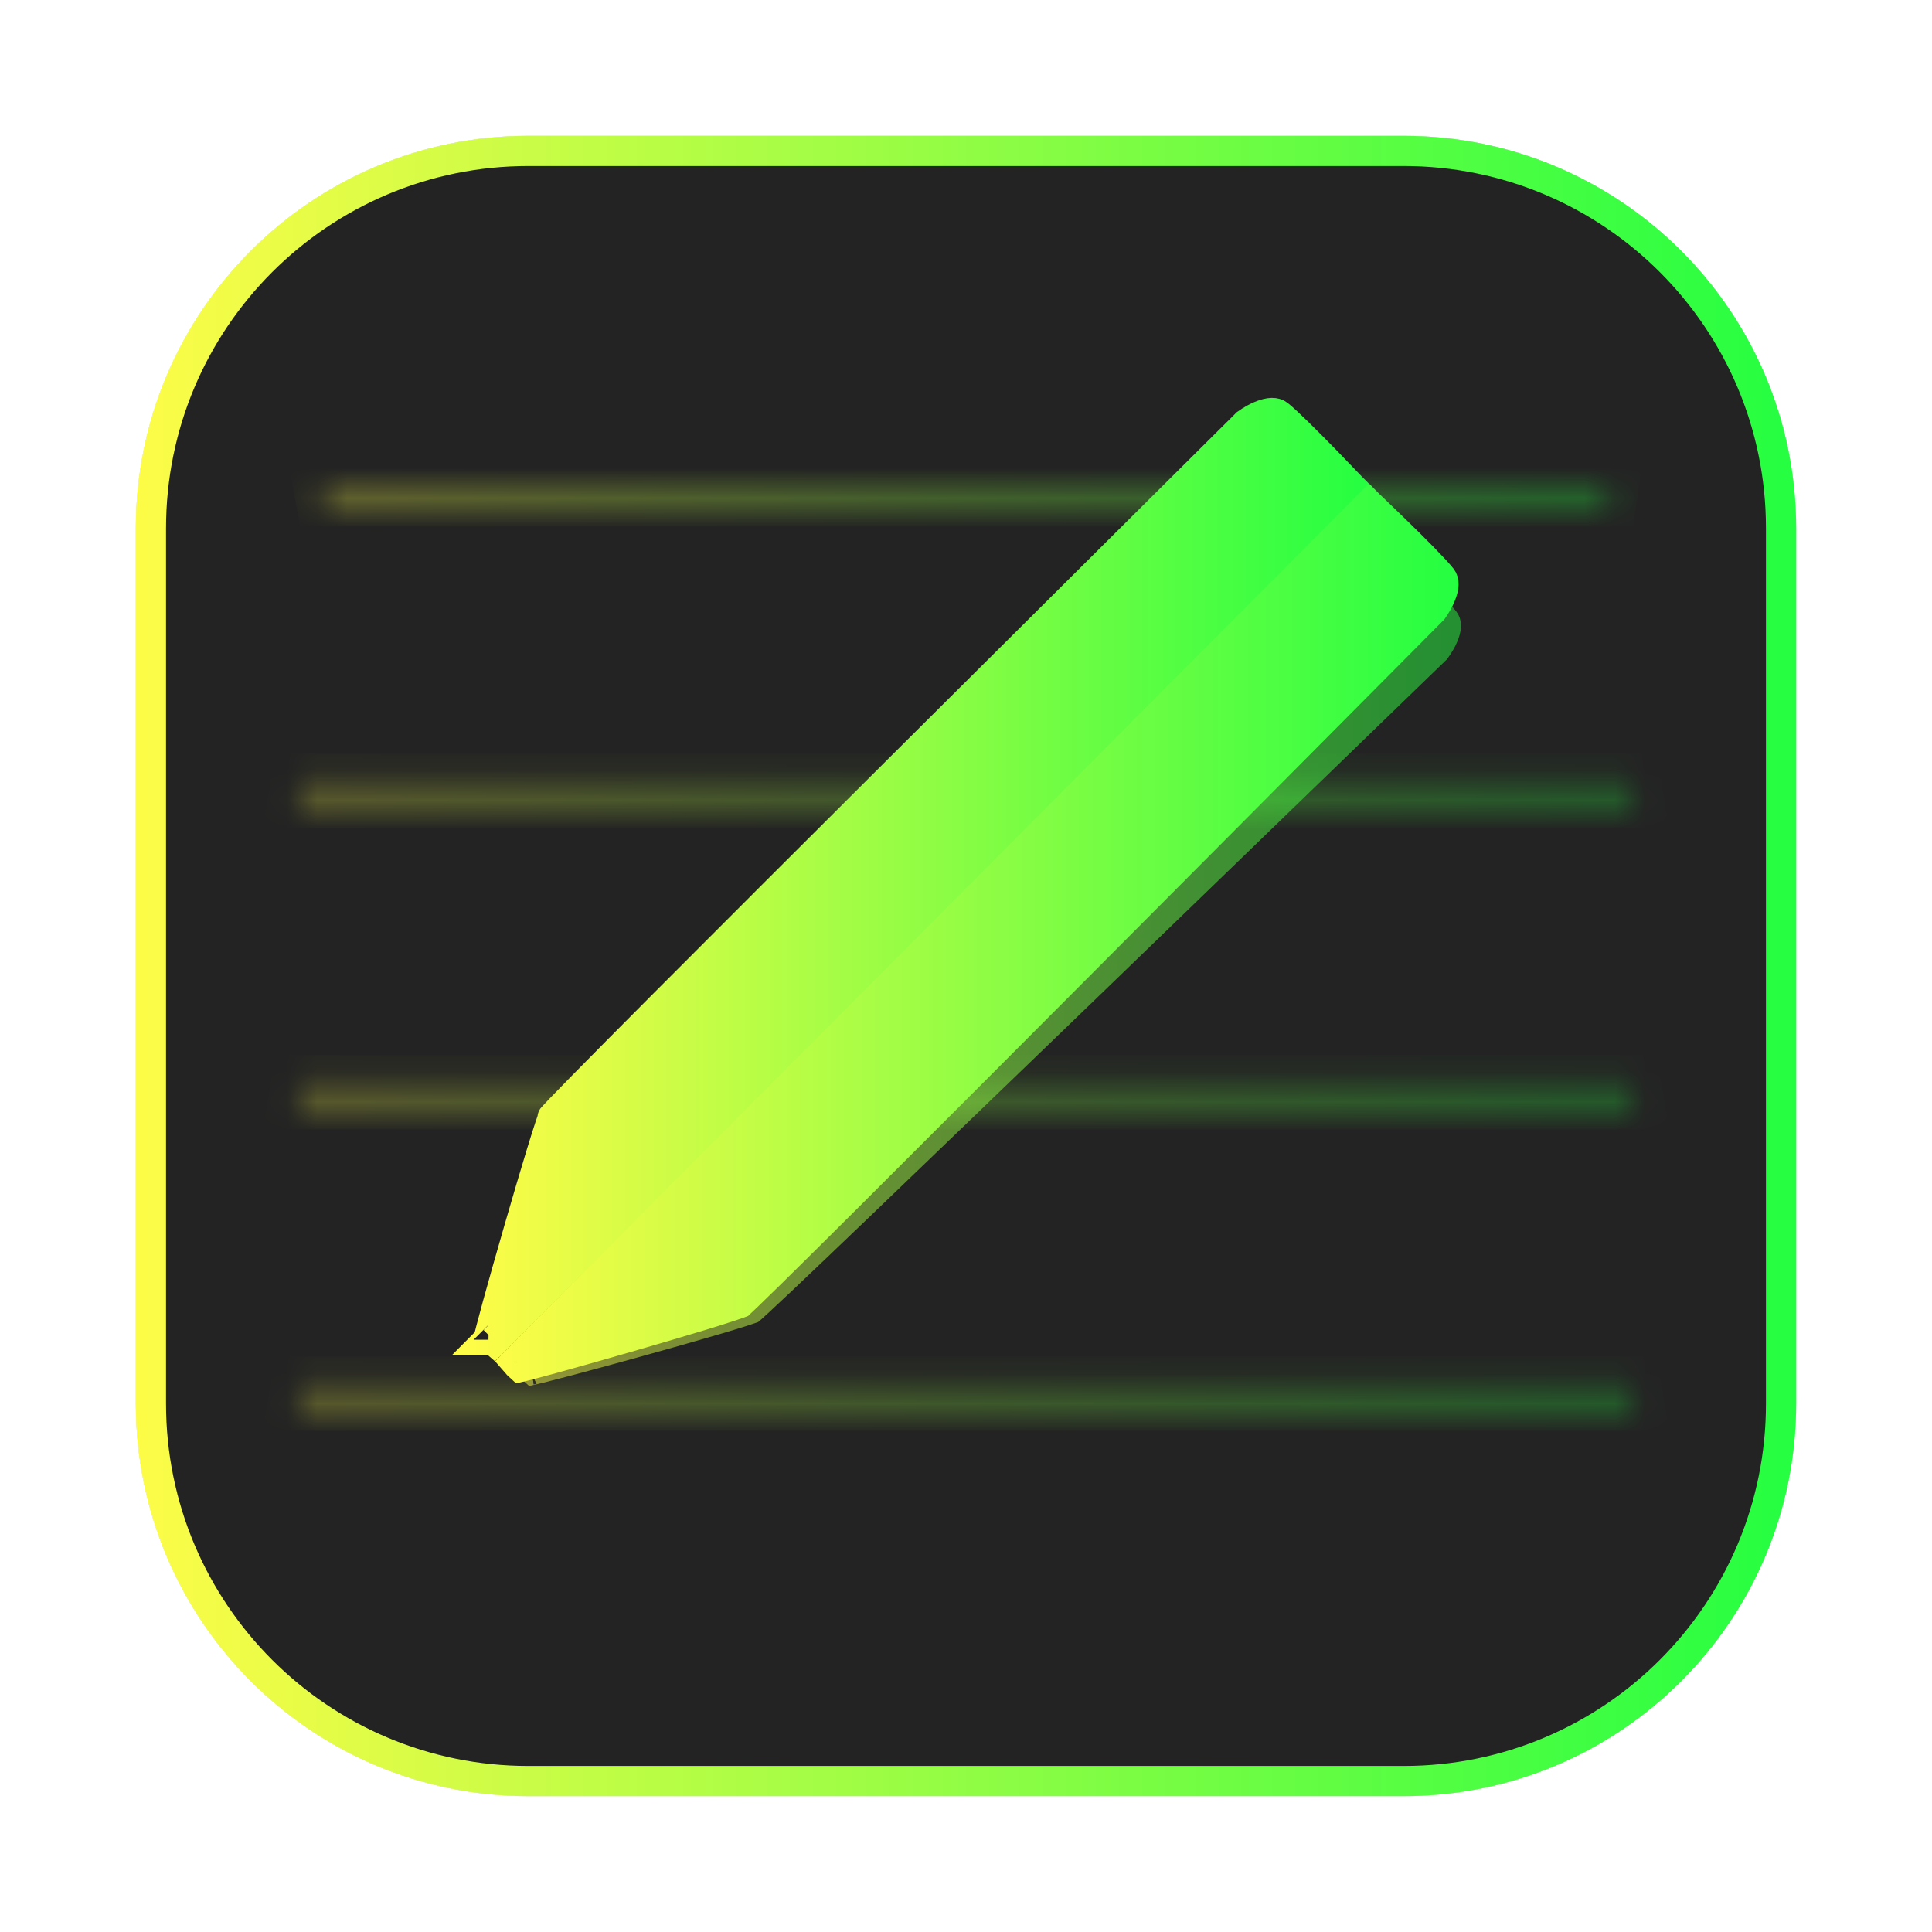 <svg width="64" height="64" viewBox="0 0 64 64" fill="none" xmlns="http://www.w3.org/2000/svg">
<g opacity="0.3" filter="url(#filter0_f_4_25586)">
<path d="M46.498 4.5H17.502C10.321 4.5 4.5 10.321 4.5 17.502V46.498C4.5 53.679 10.321 59.5 17.502 59.5H46.498C53.679 59.5 59.5 53.679 59.5 46.498V17.502C59.5 10.321 53.679 4.5 46.498 4.5Z" fill="#232323"/>
<path d="M17.502 5H46.498C53.403 5 59 10.597 59 17.502V46.498C59 53.403 53.403 59 46.498 59H17.502C10.597 59 5 53.403 5 46.498V17.502C5 10.597 10.597 5 17.502 5Z" stroke="url(#paint0_linear_4_25586)"/>
</g>
<path d="M17.502 5H46.498C53.403 5 59 10.597 59 17.502V46.498C59 53.403 53.403 59 46.498 59H17.502C10.597 59 5 53.403 5 46.498V17.502C5 10.597 10.597 5 17.502 5Z" fill="#232323" stroke="url(#paint1_linear_4_25586)"/>
<g opacity="0.6">
<mask id="path-4-inside-1_4_25586" fill="white">
<path d="M9.973 25.965C9.944 26.115 9.926 26.271 9.898 26.424H54.106C54.08 26.271 54.061 26.114 54.029 25.965H9.973Z"/>
</mask>
<path d="M9.973 25.965C9.944 26.115 9.926 26.271 9.898 26.424H54.106C54.08 26.271 54.061 26.114 54.029 25.965H9.973Z" fill="#232323"/>
<path d="M9.973 25.965V24.965H9.146L8.99 25.776L9.973 25.965ZM9.898 26.424L8.914 26.248L8.703 27.424H9.898V26.424ZM54.106 26.424V27.424H55.29L55.092 26.257L54.106 26.424ZM54.029 25.965L55.007 25.757L54.839 24.965H54.029V25.965ZM8.99 25.776C8.972 25.874 8.957 25.97 8.946 26.046C8.934 26.128 8.925 26.189 8.914 26.248L10.883 26.601C10.9 26.507 10.913 26.413 10.924 26.341C10.936 26.263 10.945 26.205 10.955 26.153L8.99 25.776ZM9.898 27.424H54.106V25.424H9.898V27.424ZM55.092 26.257C55.078 26.171 55.044 25.928 55.007 25.757L53.051 26.172C53.078 26.301 53.083 26.371 53.12 26.592L55.092 26.257ZM54.029 24.965H9.973V26.965H54.029V24.965Z" fill="url(#paint2_linear_4_25586)" mask="url(#path-4-inside-1_4_25586)"/>
</g>
<g opacity="0.6">
<mask id="path-6-inside-2_4_25586" fill="white">
<path d="M10.695 15.978C10.721 16.131 10.745 16.285 10.774 16.438H53.232C53.258 16.272 53.281 16.141 53.304 15.978H10.695Z"/>
</mask>
<path d="M10.695 15.978C10.721 16.131 10.745 16.285 10.774 16.438H53.232C53.258 16.272 53.281 16.141 53.304 15.978H10.695Z" fill="#232323"/>
<path d="M10.695 15.978V14.978H9.515L9.709 16.142L10.695 15.978ZM10.774 16.438L9.791 16.62L9.943 17.438H10.774V16.438ZM53.232 16.438V17.438H54.084L54.219 16.596L53.232 16.438ZM53.304 15.978L54.294 16.122L54.46 14.978H53.304V15.978ZM9.709 16.142C9.733 16.286 9.76 16.455 9.791 16.62L11.757 16.255C11.731 16.114 11.709 15.977 11.682 15.813L9.709 16.142ZM10.774 17.438H53.232V15.438H10.774V17.438ZM54.219 16.596C54.243 16.444 54.269 16.294 54.294 16.122L52.315 15.834C52.292 15.988 52.273 16.101 52.244 16.279L54.219 16.596ZM53.304 14.978H10.695V16.978H53.304V14.978Z" fill="url(#paint3_linear_4_25586)" mask="url(#path-6-inside-2_4_25586)"/>
</g>
<g opacity="0.6">
<mask id="path-8-inside-3_4_25586" fill="white">
<path d="M9.973 35.952C9.944 36.102 9.926 36.258 9.898 36.411H54.106C54.08 36.258 54.061 36.102 54.029 35.952H9.973Z"/>
</mask>
<path d="M9.973 35.952C9.944 36.102 9.926 36.258 9.898 36.411H54.106C54.08 36.258 54.061 36.102 54.029 35.952H9.973Z" fill="#232323"/>
<path d="M9.973 35.952V34.952H9.146L8.99 35.763L9.973 35.952ZM9.898 36.411L8.914 36.235L8.703 37.411H9.898V36.411ZM54.106 36.411V37.411H55.29L55.092 36.244L54.106 36.411ZM54.029 35.952L55.008 35.744L54.839 34.952H54.029V35.952ZM8.99 35.763C8.972 35.861 8.957 35.957 8.946 36.033C8.934 36.115 8.925 36.176 8.914 36.235L10.883 36.588C10.9 36.494 10.913 36.4 10.924 36.328C10.936 36.25 10.945 36.192 10.955 36.14L8.99 35.763ZM9.898 37.411H54.106V35.411H9.898V37.411ZM55.092 36.244C55.078 36.158 55.044 35.915 55.008 35.744L53.051 36.159C53.078 36.288 53.083 36.358 53.12 36.579L55.092 36.244ZM54.029 34.952H9.973V36.952H54.029V34.952Z" fill="url(#paint4_linear_4_25586)" mask="url(#path-8-inside-3_4_25586)"/>
</g>
<g opacity="0.6">
<mask id="path-10-inside-4_4_25586" fill="white">
<path d="M9.973 45.938C9.944 46.088 9.926 46.244 9.898 46.398H54.106C54.08 46.244 54.061 46.088 54.029 45.938H9.973Z"/>
</mask>
<path d="M9.973 45.938C9.944 46.088 9.926 46.244 9.898 46.398H54.106C54.08 46.244 54.061 46.088 54.029 45.938H9.973Z" fill="#232323"/>
<path d="M9.973 45.938V44.938H9.146L8.99 45.749L9.973 45.938ZM9.898 46.398L8.914 46.221L8.703 47.398H9.898V46.398ZM54.106 46.398V47.398H55.29L55.092 46.23L54.106 46.398ZM54.029 45.938L55.008 45.73L54.839 44.938H54.029V45.938ZM8.99 45.749C8.972 45.847 8.957 45.943 8.946 46.019C8.934 46.101 8.925 46.162 8.914 46.221L10.883 46.574C10.9 46.48 10.913 46.386 10.924 46.314C10.936 46.236 10.945 46.178 10.955 46.126L8.99 45.749ZM9.898 47.398H54.106V45.398H9.898V47.398ZM55.092 46.23C55.078 46.144 55.044 45.901 55.008 45.73L53.051 46.145C53.078 46.274 53.083 46.344 53.12 46.565L55.092 46.23ZM54.029 44.938H9.973V46.938H54.029V44.938Z" fill="url(#paint5_linear_4_25586)" mask="url(#path-10-inside-4_4_25586)"/>
</g>
<g opacity="0.5" filter="url(#filter1_f_4_25586)">
<path d="M16.869 45.196C16.869 45.196 16.148 44.728 16.148 44.487C16.148 44.245 18.123 37.618 18.337 37.254C18.55 36.889 41.138 15.317 41.138 15.317C41.138 15.317 42.169 14.536 42.806 15.019C43.442 15.503 45.586 17.694 45.586 17.694L16.869 45.196Z" fill="#232323"/>
<path d="M44.873 17.684L16.826 44.545C16.825 44.545 16.825 44.545 16.825 44.545C16.765 44.496 16.714 44.45 16.675 44.411C16.686 44.366 16.7 44.312 16.717 44.25C16.77 44.049 16.847 43.772 16.941 43.443C17.129 42.785 17.382 41.925 17.642 41.06C17.901 40.195 18.167 39.328 18.381 38.655C18.488 38.318 18.582 38.033 18.654 37.822C18.691 37.716 18.721 37.632 18.744 37.57C18.751 37.551 18.757 37.537 18.762 37.526C18.768 37.519 18.775 37.512 18.783 37.503C18.828 37.456 18.895 37.388 18.982 37.3C19.157 37.124 19.409 36.875 19.727 36.563C20.364 35.94 21.263 35.068 22.337 34.032C24.483 31.959 27.326 29.229 30.163 26.509C33 23.79 35.83 21.082 37.95 19.055C39.011 18.041 39.894 17.196 40.512 16.606L41.229 15.921L41.418 15.74L41.458 15.702C41.461 15.7 41.465 15.697 41.468 15.695C41.491 15.679 41.526 15.655 41.571 15.628C41.661 15.572 41.784 15.505 41.918 15.451C42.225 15.329 42.409 15.346 42.503 15.418L42.503 15.418C42.789 15.635 43.458 16.276 44.083 16.894C44.383 17.191 44.665 17.473 44.873 17.684ZM18.729 37.562C18.729 37.562 18.73 37.56 18.734 37.556C18.731 37.56 18.729 37.562 18.729 37.562ZM16.644 44.548C16.644 44.548 16.644 44.546 16.645 44.542C16.644 44.546 16.644 44.548 16.644 44.548Z" stroke="url(#paint6_linear_4_25586)"/>
</g>
<g opacity="0.5" filter="url(#filter2_f_4_25586)">
<path d="M16.867 45.196C16.867 45.196 17.353 45.889 17.604 45.889C17.856 45.889 24.743 43.989 25.123 43.784C25.502 43.579 47.924 21.847 47.924 21.847C47.924 21.847 48.735 20.855 48.233 20.242C47.73 19.63 45.453 17.568 45.453 17.568L16.867 45.196Z" fill="#232323"/>
<path d="M47.551 21.512L47.511 21.55L47.324 21.732L46.611 22.422C45.998 23.017 45.12 23.866 44.066 24.887C41.959 26.927 39.144 29.65 36.318 32.379C33.492 35.108 30.654 37.843 28.499 39.909C27.422 40.942 26.516 41.806 25.868 42.419C25.544 42.725 25.285 42.968 25.102 43.136C25.011 43.22 24.94 43.284 24.891 43.328C24.881 43.337 24.872 43.344 24.864 43.351C24.852 43.355 24.835 43.362 24.812 43.37C24.748 43.392 24.66 43.422 24.549 43.457C24.329 43.527 24.032 43.617 23.682 43.72C22.982 43.926 22.081 44.182 21.182 44.432C20.283 44.682 19.389 44.925 18.704 45.106C18.362 45.196 18.074 45.27 17.865 45.322C17.787 45.341 17.721 45.356 17.669 45.368C17.632 45.335 17.588 45.291 17.541 45.24L45.462 18.253C45.468 18.258 45.473 18.263 45.478 18.268C45.699 18.47 45.998 18.746 46.312 19.04C46.955 19.642 47.621 20.285 47.846 20.56L47.846 20.56C47.907 20.633 47.933 20.785 47.807 21.076C47.753 21.203 47.684 21.319 47.626 21.406C47.598 21.448 47.574 21.482 47.557 21.504C47.555 21.507 47.553 21.509 47.551 21.512ZM17.551 45.393C17.551 45.393 17.553 45.392 17.556 45.392C17.552 45.393 17.551 45.393 17.551 45.393ZM24.83 43.38C24.83 43.38 24.832 43.378 24.835 43.375C24.831 43.379 24.83 43.38 24.83 43.38Z" stroke="url(#paint7_linear_4_25586)"/>
</g>
<path d="M41.253 14.079L41.294 14.038C41.297 14.036 41.301 14.034 41.304 14.031C41.328 14.014 41.364 13.989 41.409 13.96C41.501 13.901 41.624 13.831 41.76 13.774C42.069 13.646 42.25 13.665 42.344 13.739L42.344 13.739C42.634 13.968 43.31 14.643 43.943 15.292C44.252 15.61 44.542 15.913 44.755 16.136C44.759 16.14 44.763 16.145 44.767 16.149L16.372 44.414C16.307 44.358 16.251 44.306 16.21 44.262C16.223 44.21 16.239 44.146 16.258 44.069C16.312 43.858 16.39 43.567 16.485 43.22C16.675 42.528 16.931 41.624 17.194 40.715C17.457 39.805 17.726 38.893 17.942 38.185C18.051 37.831 18.145 37.53 18.219 37.308C18.256 37.196 18.286 37.107 18.31 37.042C18.319 37.02 18.325 37.002 18.33 36.99C18.337 36.982 18.345 36.973 18.355 36.962C18.401 36.912 18.468 36.841 18.557 36.748C18.734 36.563 18.988 36.302 19.311 35.974C19.955 35.318 20.864 34.402 21.95 33.312C24.122 31.132 26.998 28.261 29.867 25.402C32.737 22.543 35.6 19.696 37.745 17.564C38.818 16.498 39.711 15.611 40.336 14.989L41.062 14.269L41.253 14.079ZM16.183 44.386C16.183 44.386 16.184 44.385 16.184 44.381C16.184 44.384 16.184 44.386 16.183 44.386ZM18.305 37.019C18.302 37.023 18.3 37.024 18.3 37.025C18.3 37.025 18.301 37.023 18.305 37.019Z" fill="url(#paint8_linear_4_25586)" stroke="url(#paint9_linear_4_25586)"/>
<path d="M17.083 45.12L45.349 16.725C45.353 16.729 45.357 16.733 45.361 16.737C45.584 16.95 45.887 17.239 46.205 17.549C46.855 18.181 47.529 18.858 47.758 19.148L47.758 19.148C47.832 19.242 47.852 19.423 47.723 19.732C47.667 19.867 47.596 19.991 47.537 20.083C47.508 20.128 47.483 20.164 47.467 20.187C47.464 20.191 47.461 20.195 47.459 20.198L47.418 20.239L47.228 20.43L46.508 21.156C45.887 21.781 44.999 22.674 43.933 23.747C41.801 25.892 38.954 28.755 36.095 31.624C33.236 34.494 30.365 37.37 28.186 39.542C27.096 40.628 26.179 41.537 25.524 42.181C25.196 42.503 24.934 42.758 24.749 42.935C24.657 43.024 24.585 43.091 24.535 43.137C24.525 43.146 24.515 43.155 24.508 43.162C24.495 43.167 24.478 43.173 24.455 43.182C24.39 43.206 24.301 43.236 24.189 43.273C23.967 43.347 23.666 43.441 23.312 43.55C22.605 43.766 21.692 44.035 20.783 44.298C19.874 44.561 18.969 44.817 18.277 45.007C17.93 45.102 17.639 45.18 17.428 45.234C17.352 45.253 17.287 45.269 17.236 45.281C17.191 45.241 17.139 45.185 17.083 45.12ZM17.111 45.308C17.111 45.308 17.113 45.308 17.117 45.307C17.113 45.308 17.111 45.308 17.111 45.308ZM24.473 43.192C24.473 43.192 24.475 43.19 24.478 43.187C24.474 43.191 24.473 43.192 24.473 43.192Z" fill="url(#paint10_linear_4_25586)" stroke="url(#paint11_linear_4_25586)"/>
<defs>
<filter id="filter0_f_4_25586" x="2.3" y="2.3" width="59.4" height="59.4" filterUnits="userSpaceOnUse" color-interpolation-filters="sRGB">
<feFlood flood-opacity="0" result="BackgroundImageFix"/>
<feBlend mode="normal" in="SourceGraphic" in2="BackgroundImageFix" result="shape"/>
<feGaussianBlur stdDeviation="1.1" result="effect1_foregroundBlur_4_25586"/>
</filter>
<filter id="filter1_f_4_25586" x="13.934" y="12.647" width="33.867" height="34.764" filterUnits="userSpaceOnUse" color-interpolation-filters="sRGB">
<feFlood flood-opacity="0" result="BackgroundImageFix"/>
<feBlend mode="normal" in="SourceGraphic" in2="BackgroundImageFix" result="shape"/>
<feGaussianBlur stdDeviation="1.107" result="effect1_foregroundBlur_4_25586"/>
</filter>
<filter id="filter2_f_4_25586" x="14.652" y="15.353" width="35.961" height="32.751" filterUnits="userSpaceOnUse" color-interpolation-filters="sRGB">
<feFlood flood-opacity="0" result="BackgroundImageFix"/>
<feBlend mode="normal" in="SourceGraphic" in2="BackgroundImageFix" result="shape"/>
<feGaussianBlur stdDeviation="1.107" result="effect1_foregroundBlur_4_25586"/>
</filter>
<linearGradient id="paint0_linear_4_25586" x1="4.5" y1="32" x2="59.5" y2="32" gradientUnits="userSpaceOnUse">
<stop stop-color="#FDFC47"/>
<stop offset="1" stop-color="#24FE41"/>
</linearGradient>
<linearGradient id="paint1_linear_4_25586" x1="4.5" y1="32" x2="59.5" y2="32" gradientUnits="userSpaceOnUse">
<stop stop-color="#FDFC47"/>
<stop offset="1" stop-color="#24FE41"/>
</linearGradient>
<linearGradient id="paint2_linear_4_25586" x1="9.898" y1="26.195" x2="54.106" y2="26.195" gradientUnits="userSpaceOnUse">
<stop stop-color="#FDFC47"/>
<stop offset="1" stop-color="#24FE41"/>
</linearGradient>
<linearGradient id="paint3_linear_4_25586" x1="10.695" y1="16.208" x2="53.304" y2="16.208" gradientUnits="userSpaceOnUse">
<stop stop-color="#FDFC47"/>
<stop offset="1" stop-color="#24FE41"/>
</linearGradient>
<linearGradient id="paint4_linear_4_25586" x1="9.898" y1="36.182" x2="54.106" y2="36.182" gradientUnits="userSpaceOnUse">
<stop stop-color="#FDFC47"/>
<stop offset="1" stop-color="#24FE41"/>
</linearGradient>
<linearGradient id="paint5_linear_4_25586" x1="9.898" y1="46.168" x2="54.106" y2="46.168" gradientUnits="userSpaceOnUse">
<stop stop-color="#FDFC47"/>
<stop offset="1" stop-color="#24FE41"/>
</linearGradient>
<linearGradient id="paint6_linear_4_25586" x1="16.148" y1="30.029" x2="45.586" y2="30.029" gradientUnits="userSpaceOnUse">
<stop stop-color="#FDFC47"/>
<stop offset="1" stop-color="#24FE41"/>
</linearGradient>
<linearGradient id="paint7_linear_4_25586" x1="16.867" y1="31.728" x2="48.397" y2="31.728" gradientUnits="userSpaceOnUse">
<stop stop-color="#FDFC47"/>
<stop offset="1" stop-color="#24FE41"/>
</linearGradient>
<linearGradient id="paint8_linear_4_25586" x1="15.688" y1="29.128" x2="45.466" y2="29.128" gradientUnits="userSpaceOnUse">
<stop stop-color="#FDFC47"/>
<stop offset="1" stop-color="#24FE41"/>
</linearGradient>
<linearGradient id="paint9_linear_4_25586" x1="15.688" y1="29.128" x2="45.466" y2="29.128" gradientUnits="userSpaceOnUse">
<stop stop-color="#FDFC47"/>
<stop offset="1" stop-color="#24FE41"/>
</linearGradient>
<linearGradient id="paint10_linear_4_25586" x1="16.422" y1="30.915" x2="48.317" y2="30.915" gradientUnits="userSpaceOnUse">
<stop stop-color="#FDFC47"/>
<stop offset="1" stop-color="#24FE41"/>
</linearGradient>
<linearGradient id="paint11_linear_4_25586" x1="16.422" y1="30.915" x2="48.317" y2="30.915" gradientUnits="userSpaceOnUse">
<stop stop-color="#FDFC47"/>
<stop offset="1" stop-color="#24FE41"/>
</linearGradient>
</defs>
</svg>
